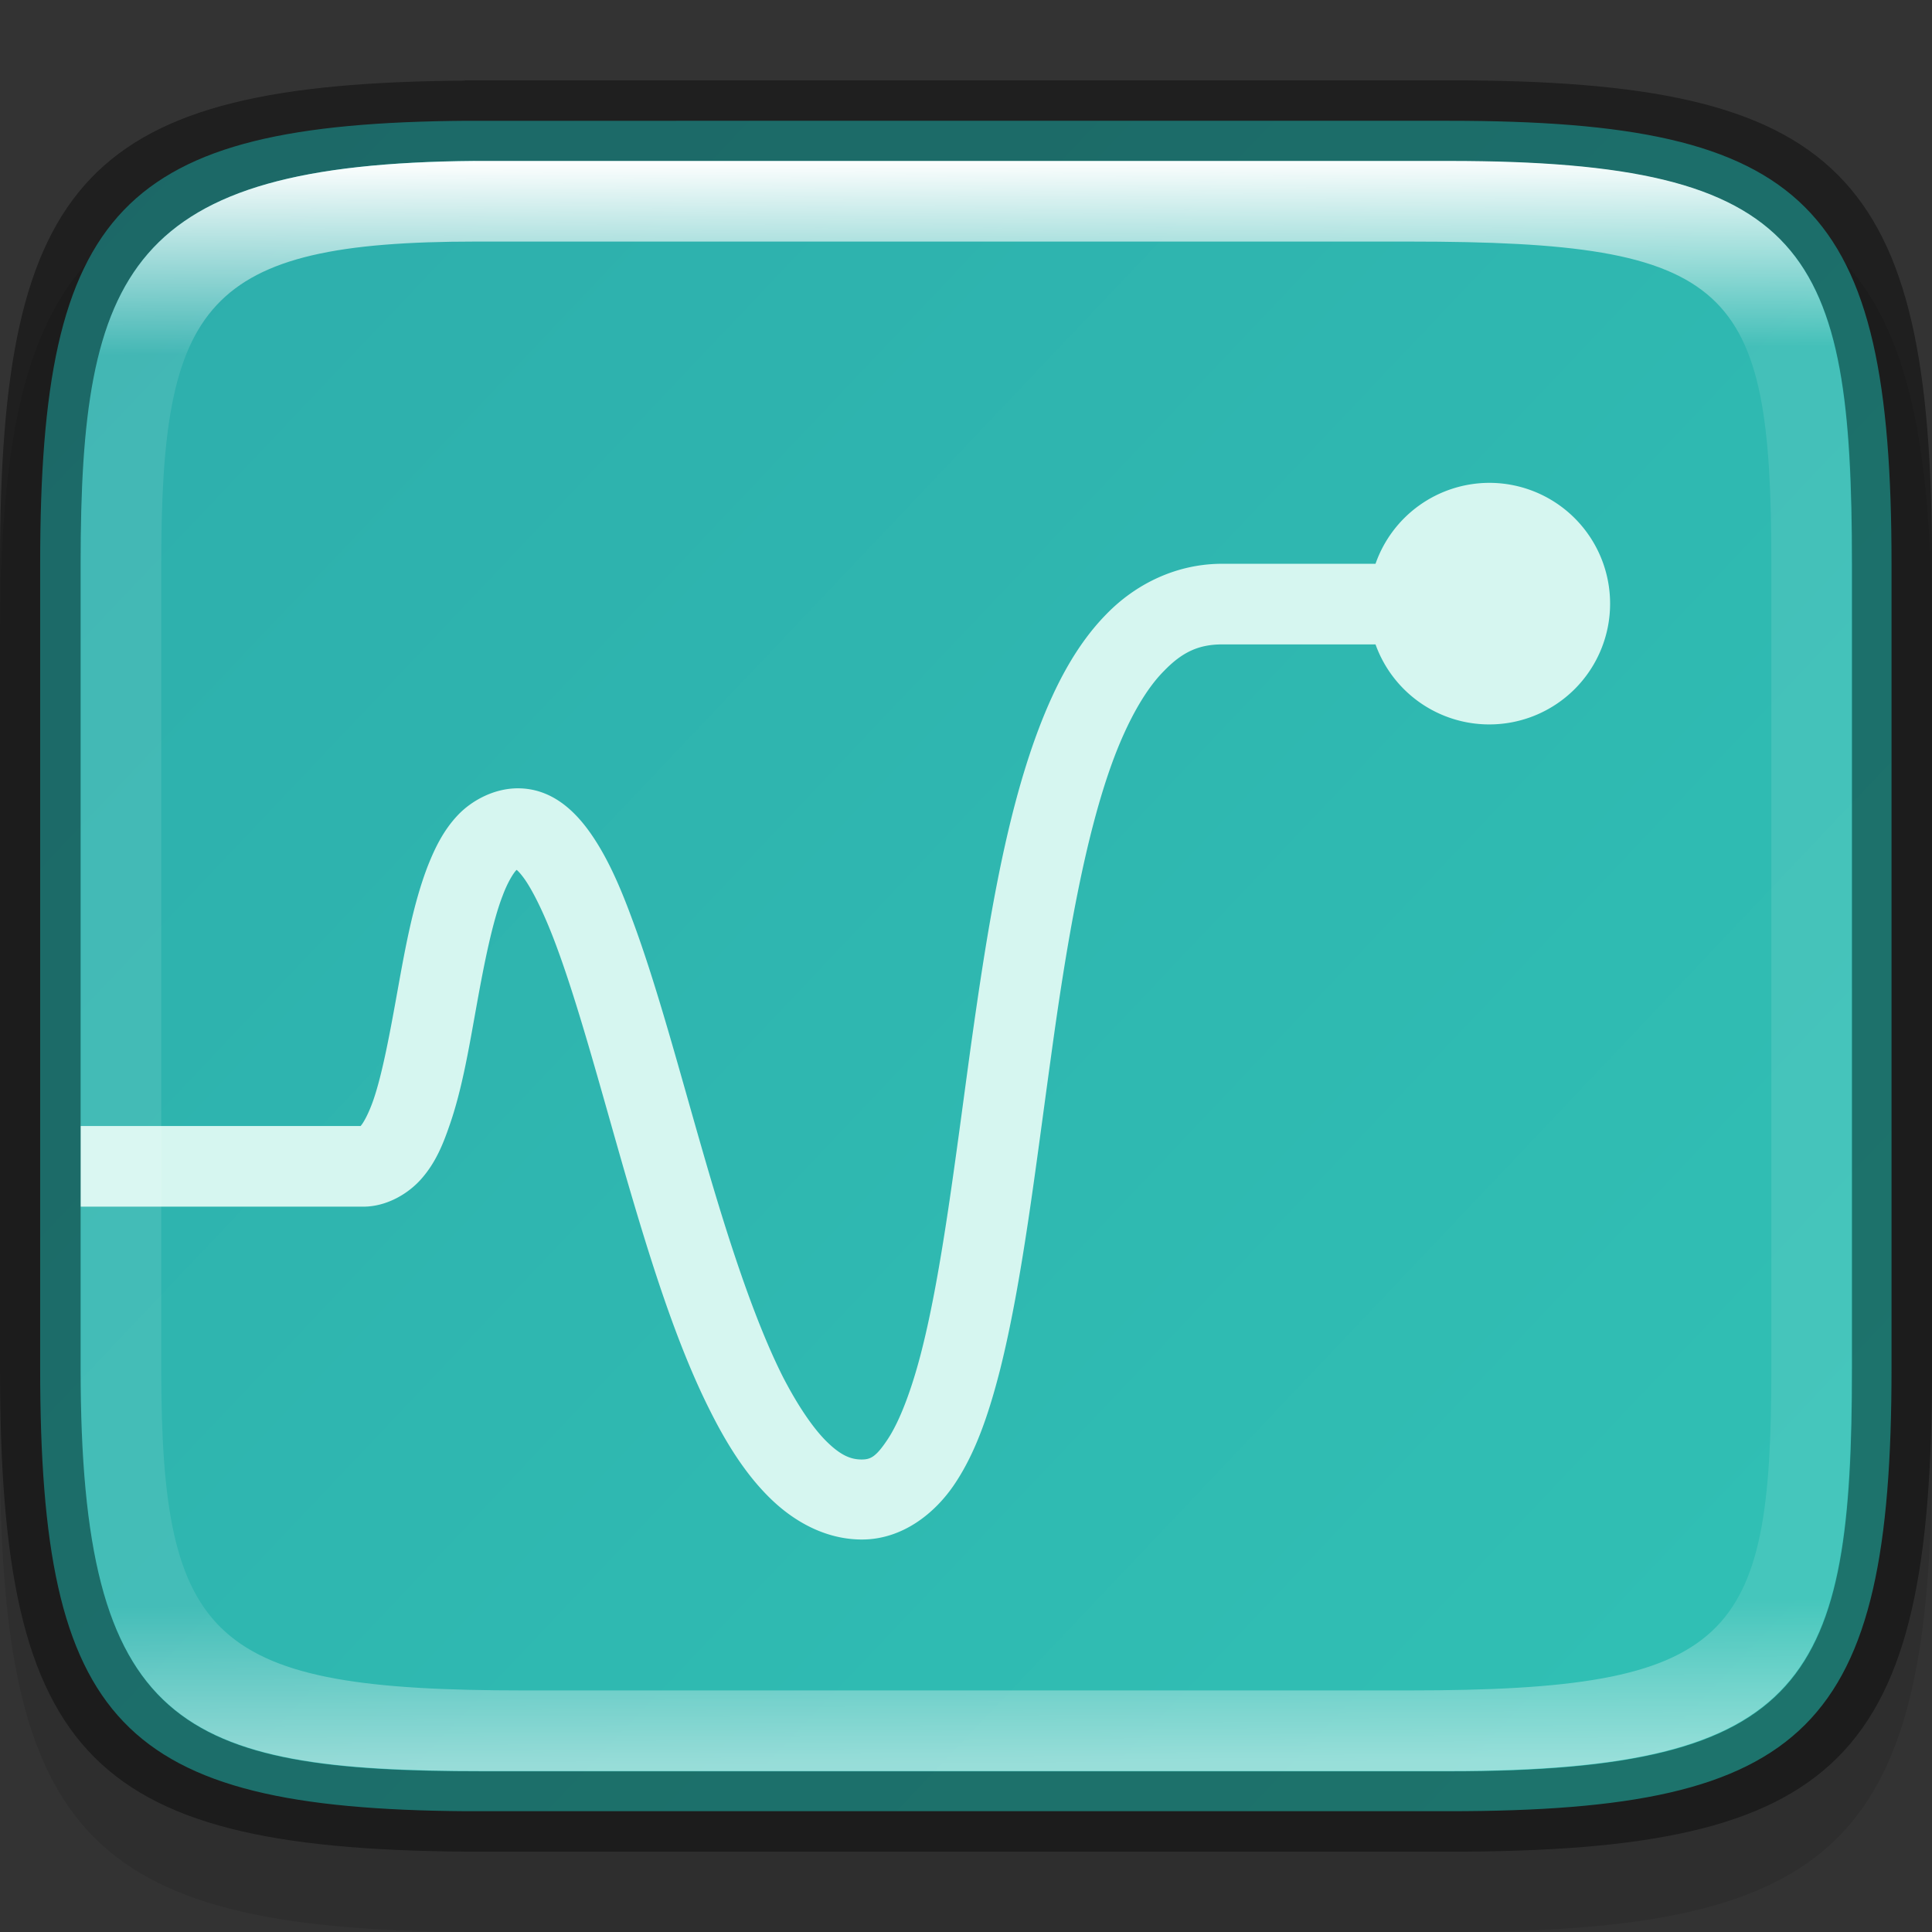 <?xml version="1.0" encoding="UTF-8" standalone="no"?>
<!-- Created with Inkscape (http://www.inkscape.org/) -->

<svg
   width="24"
   height="24"
   viewBox="0 0 6.35 6.35"
   version="1.1"
   id="svg5013"
   sodipodi:docname="gnome-usage.svg"
   inkscape:version="1.1.2 (0a00cf5339, 2022-02-04)"
   xmlns:inkscape="http://www.inkscape.org/namespaces/inkscape"
   xmlns:sodipodi="http://sodipodi.sourceforge.net/DTD/sodipodi-0.dtd"
   xmlns:xlink="http://www.w3.org/1999/xlink"
   xmlns="http://www.w3.org/2000/svg"
   xmlns:svg="http://www.w3.org/2000/svg">
  <rect x="0" y="0" width="6.35" height="6.35" fill="#333333" stroke="none"/>
  <sodipodi:namedview
     id="namedview5015"
     pagecolor="#ffffff"
     bordercolor="#666666"
     borderopacity="1.0"
     inkscape:pageshadow="2"
     inkscape:pageopacity="0.0"
     inkscape:pagecheckerboard="0"
     inkscape:document-units="px"
     showgrid="false"
     units="px"
     showguides="true"
     inkscape:zoom="32.75"
     inkscape:cx="11.984733"
     inkscape:cy="12"
     inkscape:window-width="1920"
     inkscape:window-height="1010"
     inkscape:window-x="0"
     inkscape:window-y="0"
     inkscape:window-maximized="1"
     inkscape:current-layer="svg5013" />
  <defs
     id="defs5010">
    <linearGradient
       inkscape:collect="always"
       xlink:href="#linearGradient1871"
       id="linearGradient1873"
       x1="10.573"
       y1="1.222"
       x2="10.806"
       y2="46.701"
       gradientUnits="userSpaceOnUse"
       gradientTransform="matrix(0.12,0,0,0.116,0.289,0.387)" />
    <linearGradient
       inkscape:collect="always"
       id="linearGradient1871">
      <stop
         style="stop-color:#ffffff;stop-opacity:1;"
         offset="0"
         id="stop1867" />
      <stop
         style="stop-color:#ffffff;stop-opacity:0.1"
         offset="0.12"
         id="stop2515" />
      <stop
         style="stop-color:#ffffff;stop-opacity:0.102"
         offset="0.9"
         id="stop2581" />
      <stop
         style="stop-color:#ffffff;stop-opacity:0.502"
         offset="1"
         id="stop1869" />
    </linearGradient>
    <linearGradient
       inkscape:collect="always"
       xlink:href="#linearGradient2290"
       id="linearGradient2292"
       x1="-1.537"
       y1="-0.975"
       x2="10.467"
       y2="10.113"
       gradientUnits="userSpaceOnUse"
       gradientTransform="matrix(0.724,0,0,0.704,0.109,0.196)" />
    <linearGradient
       inkscape:collect="always"
       id="linearGradient2290">
      <stop
         style="stop-color:#2daaaa;stop-opacity:1"
         offset="0"
         id="stop2286" />
      <stop
         style="stop-color:#31c6b7;stop-opacity:1"
         offset="1"
         id="stop2288" />
    </linearGradient>
  </defs>
  <path
     d="M 1.528,0.529 C 0.288,0.538 1.6249999e-8,0.847 1.6249999e-8,2.117 V 4.763 C 1.6249999e-8,6.052 0.298,6.35 1.587,6.35 h 3.175 C 6.052,6.35 6.35,6.052 6.35,4.763 V 2.117 C 6.35,0.827 6.052,0.529 4.763,0.529 h -3.175 c -0.02,0 -0.04,-1.48e-4 -0.06,0 z"
     style="opacity:0.1;fill:#000000;stroke-width:0.265;stroke-linecap:round;stroke-linejoin:round"
     id="path9125"
     sodipodi:nodetypes="cssssssssc" />
  <path
     id="rect6397-9"
     style="fill:url(#linearGradient2292);fill-opacity:1;stroke-width:0.182;stroke-linejoin:round"
     d="M 1.533,0.397 C 0.397,0.405 0.132,0.688 0.132,1.852 v 2.646 c 0,1.164 0.264,1.447 1.4,1.455 h 0.055 3.175 c 1.182,0 1.455,-0.273 1.455,-1.455 V 1.852 c 0,-1.182 -0.273,-1.455 -1.455,-1.455 H 1.588 c -0.018,0 -0.037,-1.357e-4 -0.055,0 z" />
  <path
     id="circle29"
     d="M 4.895,1.587 A 0.397,0.397 0 0 0 4.521,1.853 H 4.017 c -0.15,0 -0.284,0.066 -0.381,0.166 -0.098,0.1 -0.167,0.231 -0.223,0.379 -0.112,0.297 -0.17,0.67 -0.222,1.04 -0.051,0.37 -0.095,0.737 -0.161,0.998 -0.033,0.131 -0.073,0.235 -0.112,0.294 -0.039,0.059 -0.057,0.067 -0.086,0.067 -0.035,0 -0.068,-0.013 -0.114,-0.058 C 2.673,4.695 2.622,4.62 2.573,4.525 2.477,4.334 2.39,4.063 2.311,3.789 2.232,3.516 2.159,3.239 2.078,3.022 2.038,2.913 1.997,2.82 1.944,2.743 1.891,2.666 1.814,2.591 1.702,2.591 c -0.078,0 -0.152,0.04 -0.198,0.089 -0.047,0.05 -0.075,0.108 -0.099,0.169 -0.047,0.123 -0.073,0.266 -0.098,0.405 -0.025,0.139 -0.05,0.275 -0.08,0.362 -0.015,0.043 -0.032,0.074 -0.041,0.084 -4.419e-4,5.292e-4 -1.772e-4,6.085e-4 -5.16e-4,0.001 H 0.265 V 3.966 H 1.194 c 0.078,0 0.151,-0.044 0.194,-0.095 C 1.431,3.821 1.455,3.764 1.476,3.703 1.519,3.582 1.542,3.44 1.567,3.302 1.592,3.163 1.619,3.029 1.652,2.944 c 0.016,-0.043 0.034,-0.072 0.044,-0.083 0.003,-0.003 7.567e-4,-5.557e-4 0.002,-0.002 0.005,0.004 0.014,0.013 0.028,0.033 0.03,0.044 0.068,0.123 0.104,0.221 0.073,0.197 0.146,0.472 0.226,0.749 0.081,0.278 0.168,0.559 0.281,0.781 0.056,0.111 0.119,0.209 0.198,0.285 0.079,0.076 0.182,0.132 0.298,0.132 0.131,0 0.24,-0.084 0.307,-0.186 C 3.207,4.773 3.25,4.647 3.287,4.502 3.36,4.211 3.403,3.842 3.454,3.476 3.504,3.11 3.565,2.748 3.661,2.492 3.709,2.365 3.766,2.265 3.826,2.205 3.885,2.144 3.939,2.118 4.017,2.118 h 0.504 A 0.397,0.397 0 0 0 4.895,2.381 0.397,0.397 0 0 0 5.292,1.984 0.397,0.397 0 0 0 4.895,1.587 Z"
     style="fill:#d6f6f0;fill-opacity:1;stroke-width:0.265" />
  <path
     id="rect5096"
     style="opacity:0.4;stroke-width:0.241;stroke-linecap:round;stroke-linejoin:round"
     d="M 1.528,0.265 C 0.288,0.274 6.4159692e-5,0.582 6.4159692e-5,1.852 v 2.646 c 0,1.29 0.298,1.588 1.588,1.588 h 3.175 c 1.29,0 1.587,-0.298 1.587,-1.588 V 1.852 c 0,-1.29 -0.298,-1.588 -1.587,-1.588 H 1.588 c -0.02,0 -0.04,-1.4798e-4 -0.06,0 z m 0.033,0.265 c 0.018,-1.3565e-4 0.036,0 0.055,0 h 3.148 c 1.182,0 1.323,0.293 1.323,1.323 v 2.646 c 0,1.016 -0.141,1.323 -1.323,1.323 H 1.588 c -0.992,0 -1.323,-0.141 -1.323,-1.323 V 1.852 c 0,-0.961 0.159,-1.314 1.296,-1.323 z"
     sodipodi:nodetypes="csssssssscssssssssss" />
  <path
     id="rect1565"
     style="fill:url(#linearGradient1873);fill-opacity:1;stroke-width:0.118"
     d="M 1.56,0.529 C 0.424,0.538 0.265,0.891 0.265,1.852 v 2.646 c 0,1.182 0.331,1.323 1.323,1.323 h 3.175 c 1.182,0 1.323,-0.307 1.323,-1.323 V 1.852 c 0,-1.03 -0.141,-1.323 -1.323,-1.323 H 1.615 c -0.018,0 -0.037,-1.356e-4 -0.055,0 z m 0.003,0.265 c 0.016,0 0.033,0 0.05,0 h 3.018 c 1.064,0 1.191,0.143 1.191,1.058 v 2.646 c 0,0.894 -0.127,1.058 -1.191,1.058 h -2.91 c -1.023,0 -1.191,-0.158 -1.191,-1.058 V 1.852 c 0,-0.854 0.141,-1.058 1.034,-1.058 z"
     sodipodi:nodetypes="csssssssscsssssssssss" />
</svg>
